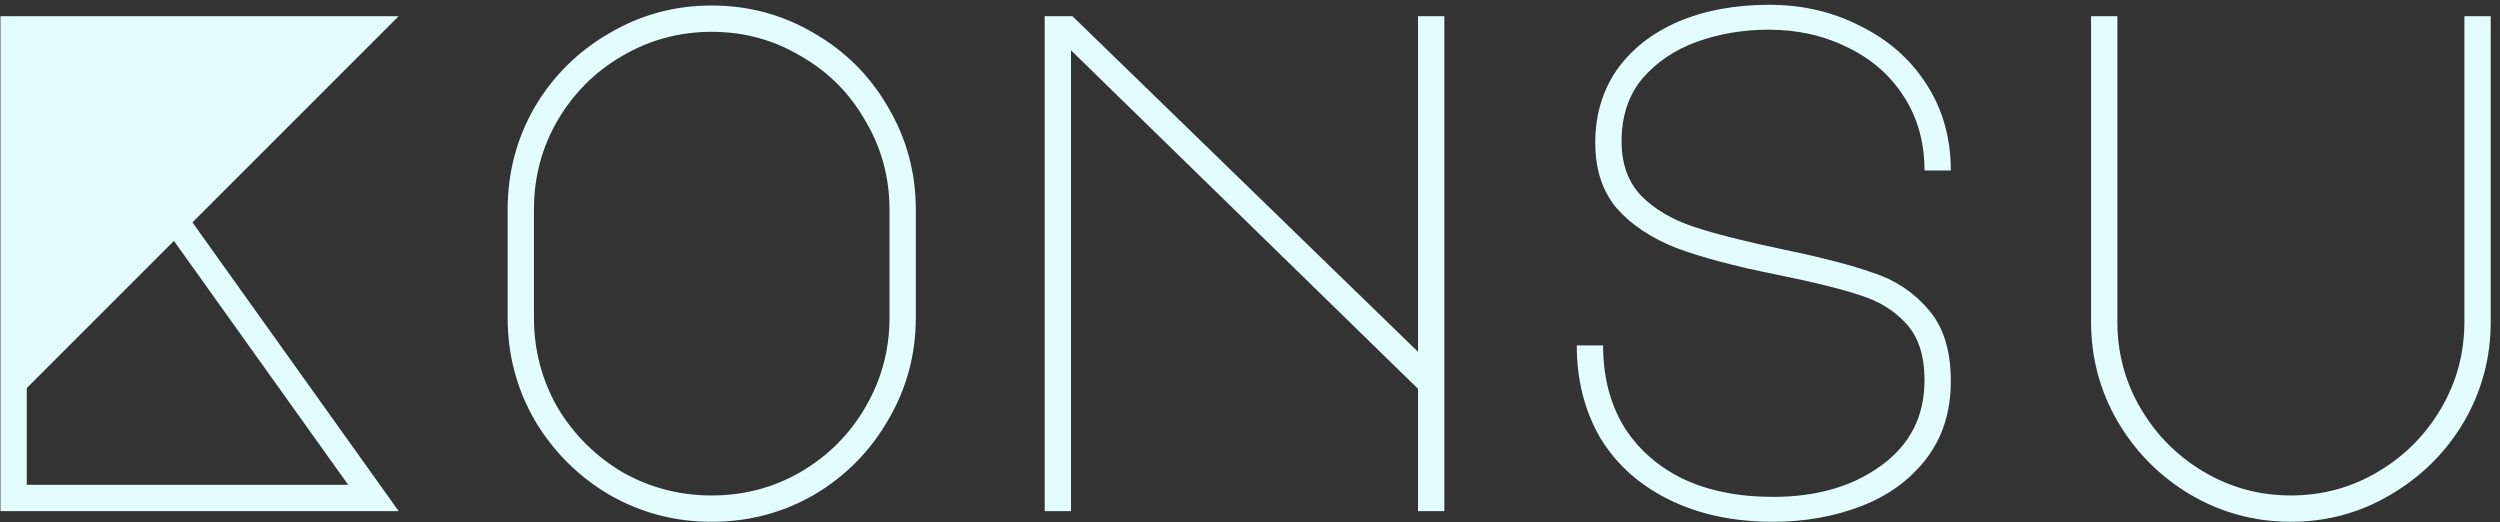 <svg width="225" height="47" xmlns="http://www.w3.org/2000/svg" fill="#E3FDFF"
  style="background-color: #27303D">

  <rect width="100%" height="100%" fill="#333333" stroke="none"/>

  <g>
    <path id="svg_1"
      d="m17.32,20.016l18.56,25.984l-35.84,0l0,-44.544l35.84,0l-18.56,18.56zm-1.664,1.664l-13.248,13.248l0,8.704l28.928,0l-15.68,-21.952zm48.399,-21.184c3.328,0 6.4,0.832 9.216,2.496c2.816,1.621 5.035,3.84 6.656,6.656c1.664,2.816 2.496,5.888 2.496,9.216l0,9.728c0,3.328 -0.832,6.4 -2.496,9.216c-1.621,2.816 -3.84,5.056 -6.656,6.72c-2.816,1.621 -5.888,2.432 -9.216,2.432c-3.328,0 -6.4,-0.811 -9.216,-2.432c-2.816,-1.664 -5.056,-3.904 -6.72,-6.72c-1.621,-2.816 -2.432,-5.888 -2.432,-9.216l0,-9.728c0,-3.328 0.811,-6.4 2.432,-9.216c1.664,-2.816 3.904,-5.035 6.72,-6.656c2.816,-1.664 5.888,-2.496 9.216,-2.496zm-16,28.096c0,2.901 0.704,5.589 2.112,8.064c1.451,2.432 3.392,4.373 5.824,5.824c2.475,1.408 5.163,2.112 8.064,2.112c2.901,0 5.568,-0.704 8,-2.112c2.475,-1.451 4.416,-3.392 5.824,-5.824c1.451,-2.475 2.176,-5.163 2.176,-8.064l0,-9.728c0,-2.901 -0.725,-5.568 -2.176,-8c-1.408,-2.475 -3.349,-4.416 -5.824,-5.824c-2.432,-1.451 -5.099,-2.176 -8,-2.176c-2.901,0 -5.589,0.725 -8.064,2.176c-2.432,1.408 -4.373,3.349 -5.824,5.824c-1.408,2.432 -2.112,5.099 -2.112,8l0,9.728zm45.967,17.408l0,-44.544l2.496,0l31.104,30.208l0,-30.208l2.368,0l0,44.544l-2.368,0l0,-11.008l-31.232,-30.464l0,41.472l-2.368,0zm65.743,-21.312c-3.627,-0.725 -6.592,-1.515 -8.896,-2.368c-2.261,-0.896 -4.053,-2.091 -5.376,-3.584c-1.28,-1.536 -1.92,-3.499 -1.92,-5.888c0,-2.475 0.64,-4.651 1.92,-6.528c1.323,-1.877 3.157,-3.328 5.504,-4.352c2.389,-1.024 5.141,-1.536 8.256,-1.536c2.987,0 5.717,0.64 8.192,1.92c2.517,1.237 4.501,2.987 5.952,5.248c1.451,2.261 2.176,4.843 2.176,7.744l-2.368,0c0,-2.517 -0.619,-4.736 -1.856,-6.656c-1.237,-1.92 -2.923,-3.392 -5.056,-4.416c-2.133,-1.067 -4.501,-1.6 -7.104,-1.6c-2.304,0 -4.459,0.363 -6.464,1.088c-2.005,0.725 -3.648,1.835 -4.928,3.328c-1.237,1.493 -1.856,3.371 -1.856,5.632c0,2.048 0.597,3.691 1.792,4.928c1.195,1.195 2.752,2.112 4.672,2.752c1.92,0.64 4.608,1.323 8.064,2.048c3.499,0.725 6.208,1.429 8.128,2.112c1.963,0.64 3.605,1.728 4.928,3.264c1.365,1.536 2.048,3.691 2.048,6.464c0,2.773 -0.747,5.12 -2.24,7.04c-1.451,1.877 -3.392,3.285 -5.824,4.224c-2.432,0.939 -5.077,1.408 -7.936,1.408c-3.541,0 -6.656,-0.661 -9.344,-1.984c-2.688,-1.323 -4.757,-3.179 -6.208,-5.568c-1.408,-2.432 -2.112,-5.205 -2.112,-8.32l2.368,0c0,2.731 0.597,5.12 1.792,7.168c1.237,2.048 3.008,3.648 5.312,4.8c2.304,1.109 5.035,1.664 8.192,1.664c3.925,0 7.168,-0.939 9.728,-2.816c2.603,-1.877 3.904,-4.437 3.904,-7.68c0,-2.219 -0.555,-3.925 -1.664,-5.12c-1.109,-1.195 -2.517,-2.048 -4.224,-2.56c-1.664,-0.555 -4.181,-1.173 -7.552,-1.856zm28.431,-23.232l2.368,0l0,27.52c0,2.816 0.704,5.419 2.112,7.808c1.408,2.389 3.307,4.288 5.696,5.696c2.389,1.408 4.992,2.112 7.808,2.112c2.816,0 5.419,-0.704 7.808,-2.112c2.389,-1.408 4.288,-3.307 5.696,-5.696c1.408,-2.389 2.112,-4.992 2.112,-7.808l0,-27.52l2.368,0l0,27.52c0,3.243 -0.811,6.251 -2.432,9.024c-1.621,2.731 -3.819,4.907 -6.592,6.528c-2.731,1.621 -5.717,2.432 -8.96,2.432c-3.243,0 -6.251,-0.811 -9.024,-2.432c-2.731,-1.621 -4.907,-3.797 -6.528,-6.528c-1.621,-2.773 -2.432,-5.781 -2.432,-9.024l0,-27.52z" />
  </g>
</svg>
